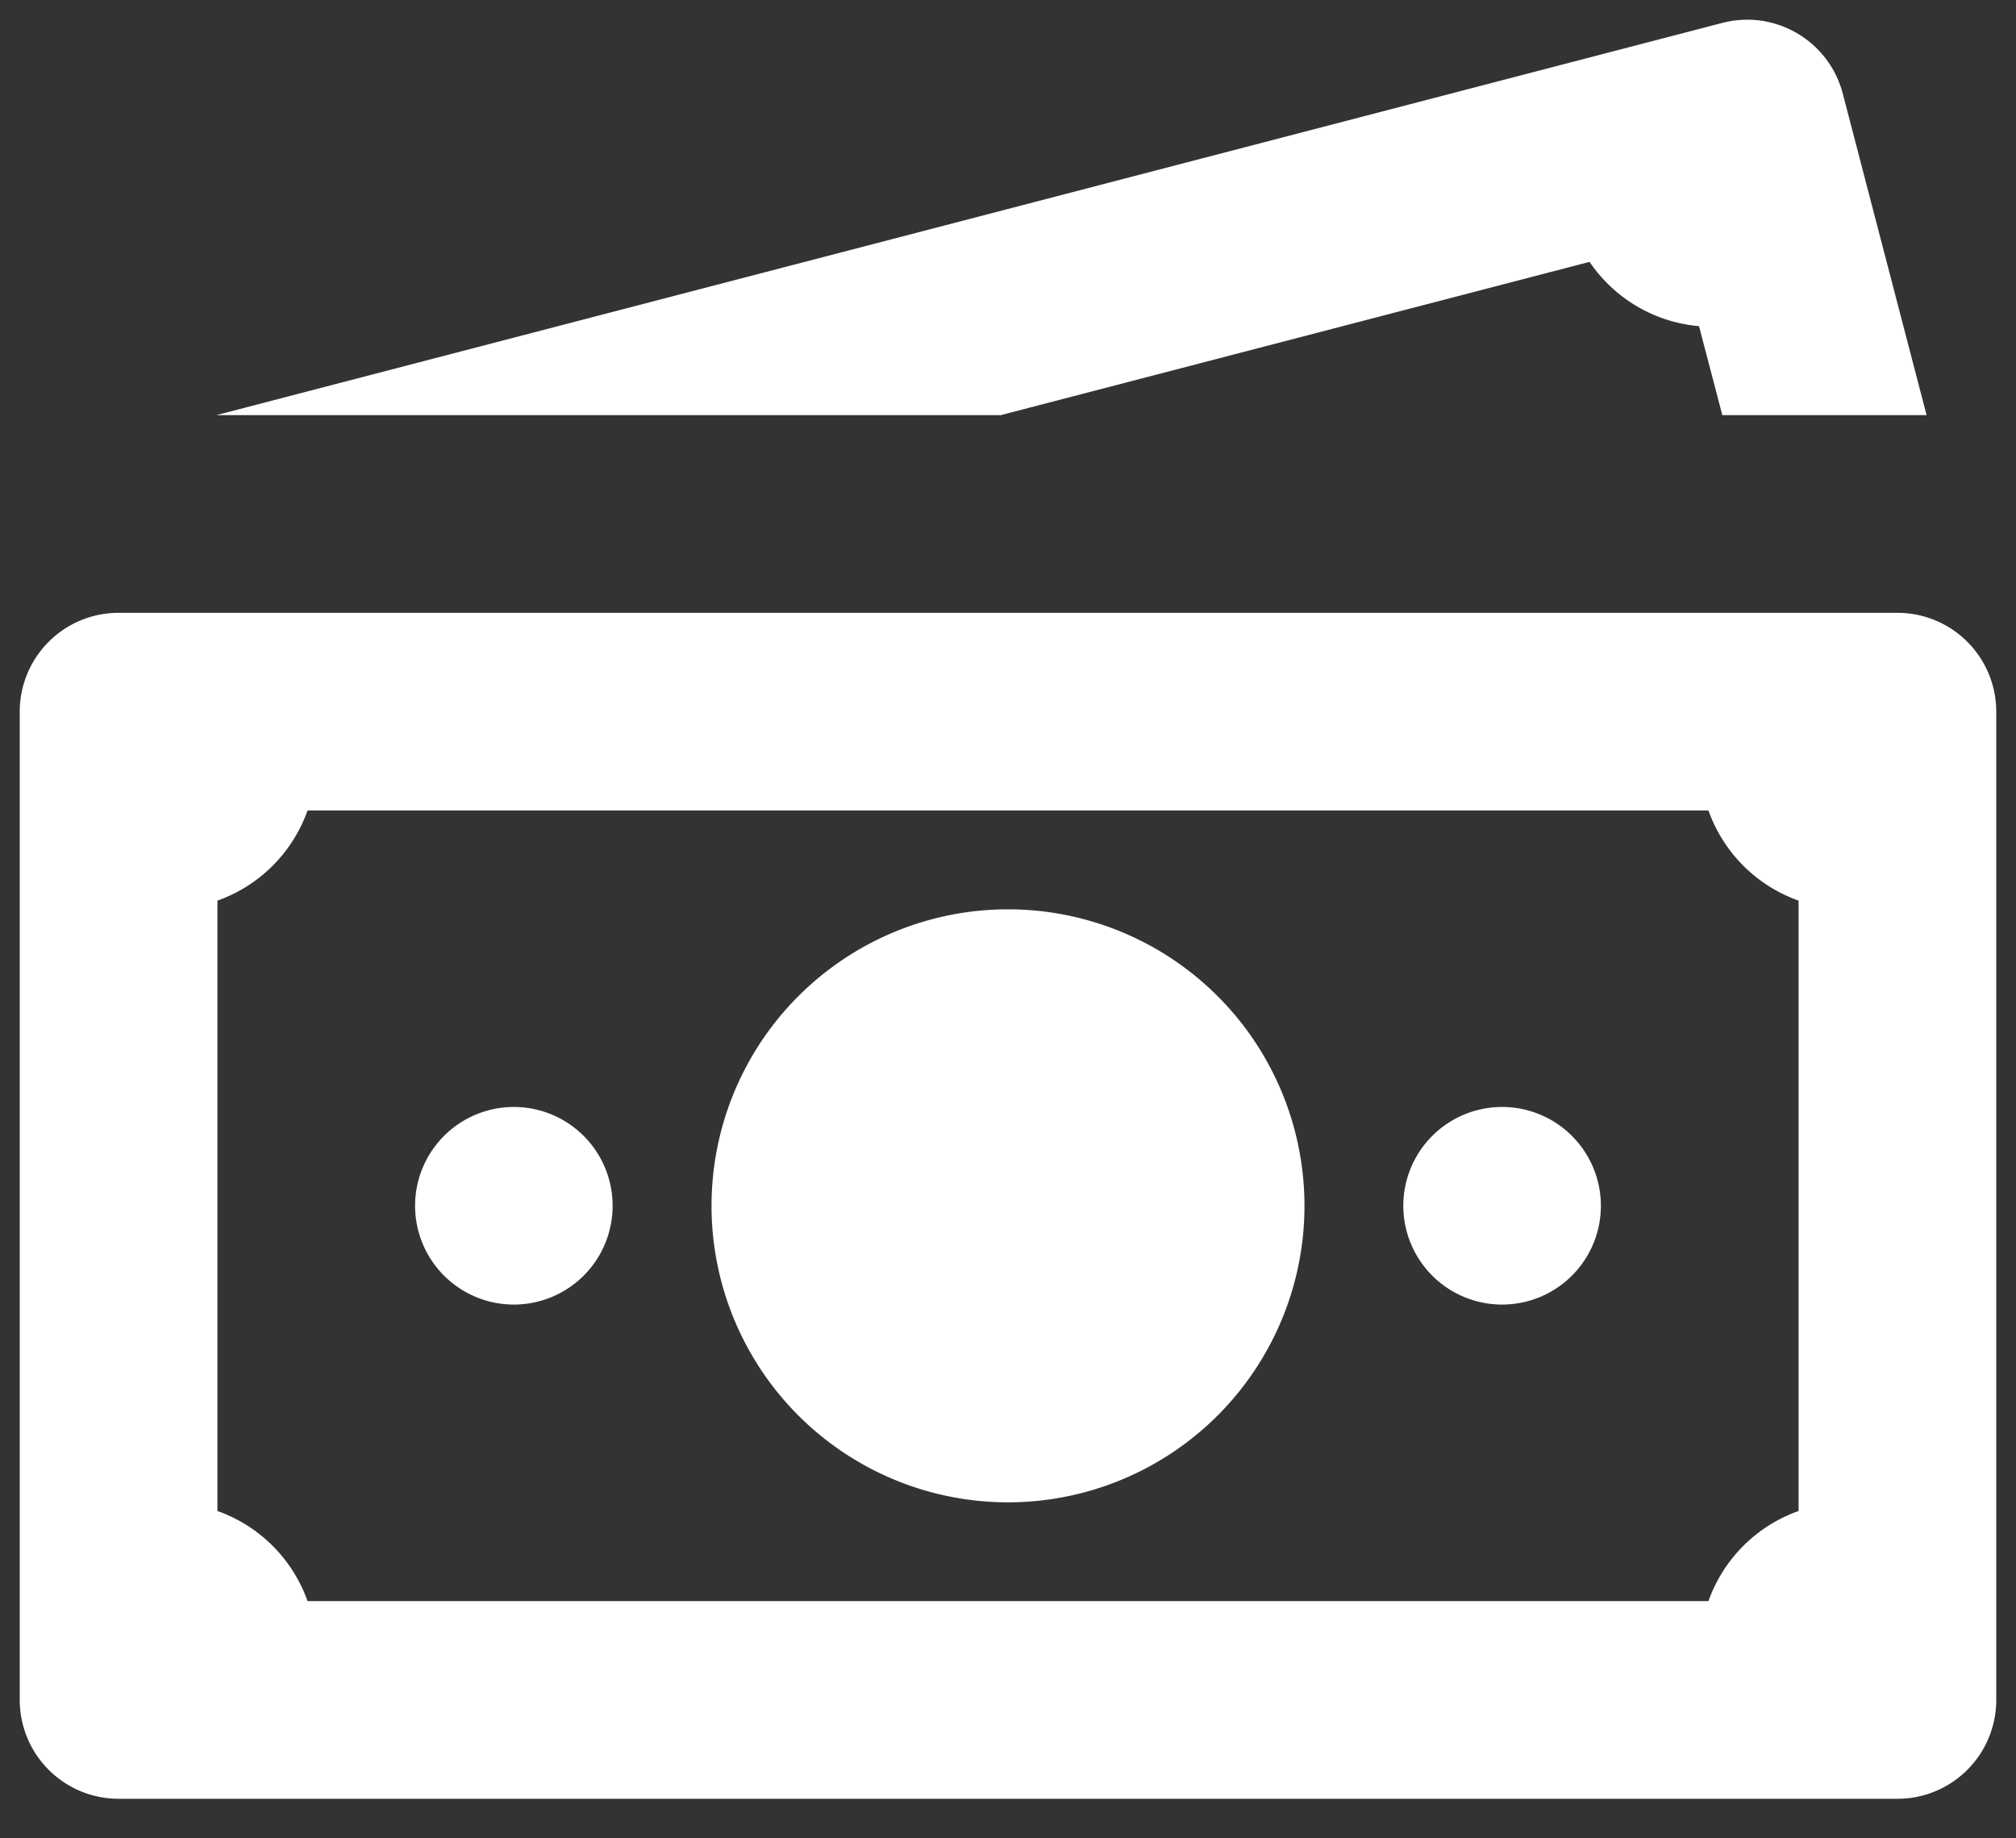 <svg width="34" height="31" fill="none" xmlns="http://www.w3.org/2000/svg"><rect width="100%" height="100%" fill="#333333" stroke="none"/><path d="M29.708.35a1.66 1.66 0 00-.66.036L3.65 7h13.23l9.928-2.584A2.492 2.492 0 0028.654 5.5l.393 1.5h3.445l-1.413-5.42a1.667 1.667 0 00-1.37-1.23zM2 10.334A1.667 1.667 0 00.333 12v16.667A1.667 1.667 0 002 30.333h30a1.666 1.666 0 001.667-1.666V12A1.667 1.667 0 0032 10.334H2zm3.187 3.333h23.626a2.5 2.5 0 001.52 1.52V25.48a2.5 2.5 0 00-1.52 1.52H5.187a2.5 2.5 0 00-1.52-1.52V15.187a2.499 2.499 0 001.52-1.52zM17 15.334a5 5 0 100 10 5 5 0 000-10zm-8.333 3.333a1.666 1.666 0 10-.001 3.332 1.666 1.666 0 000-3.332zm16.666 0a1.666 1.666 0 100 3.332 1.666 1.666 0 000-3.332z" fill="#fff"/></svg>